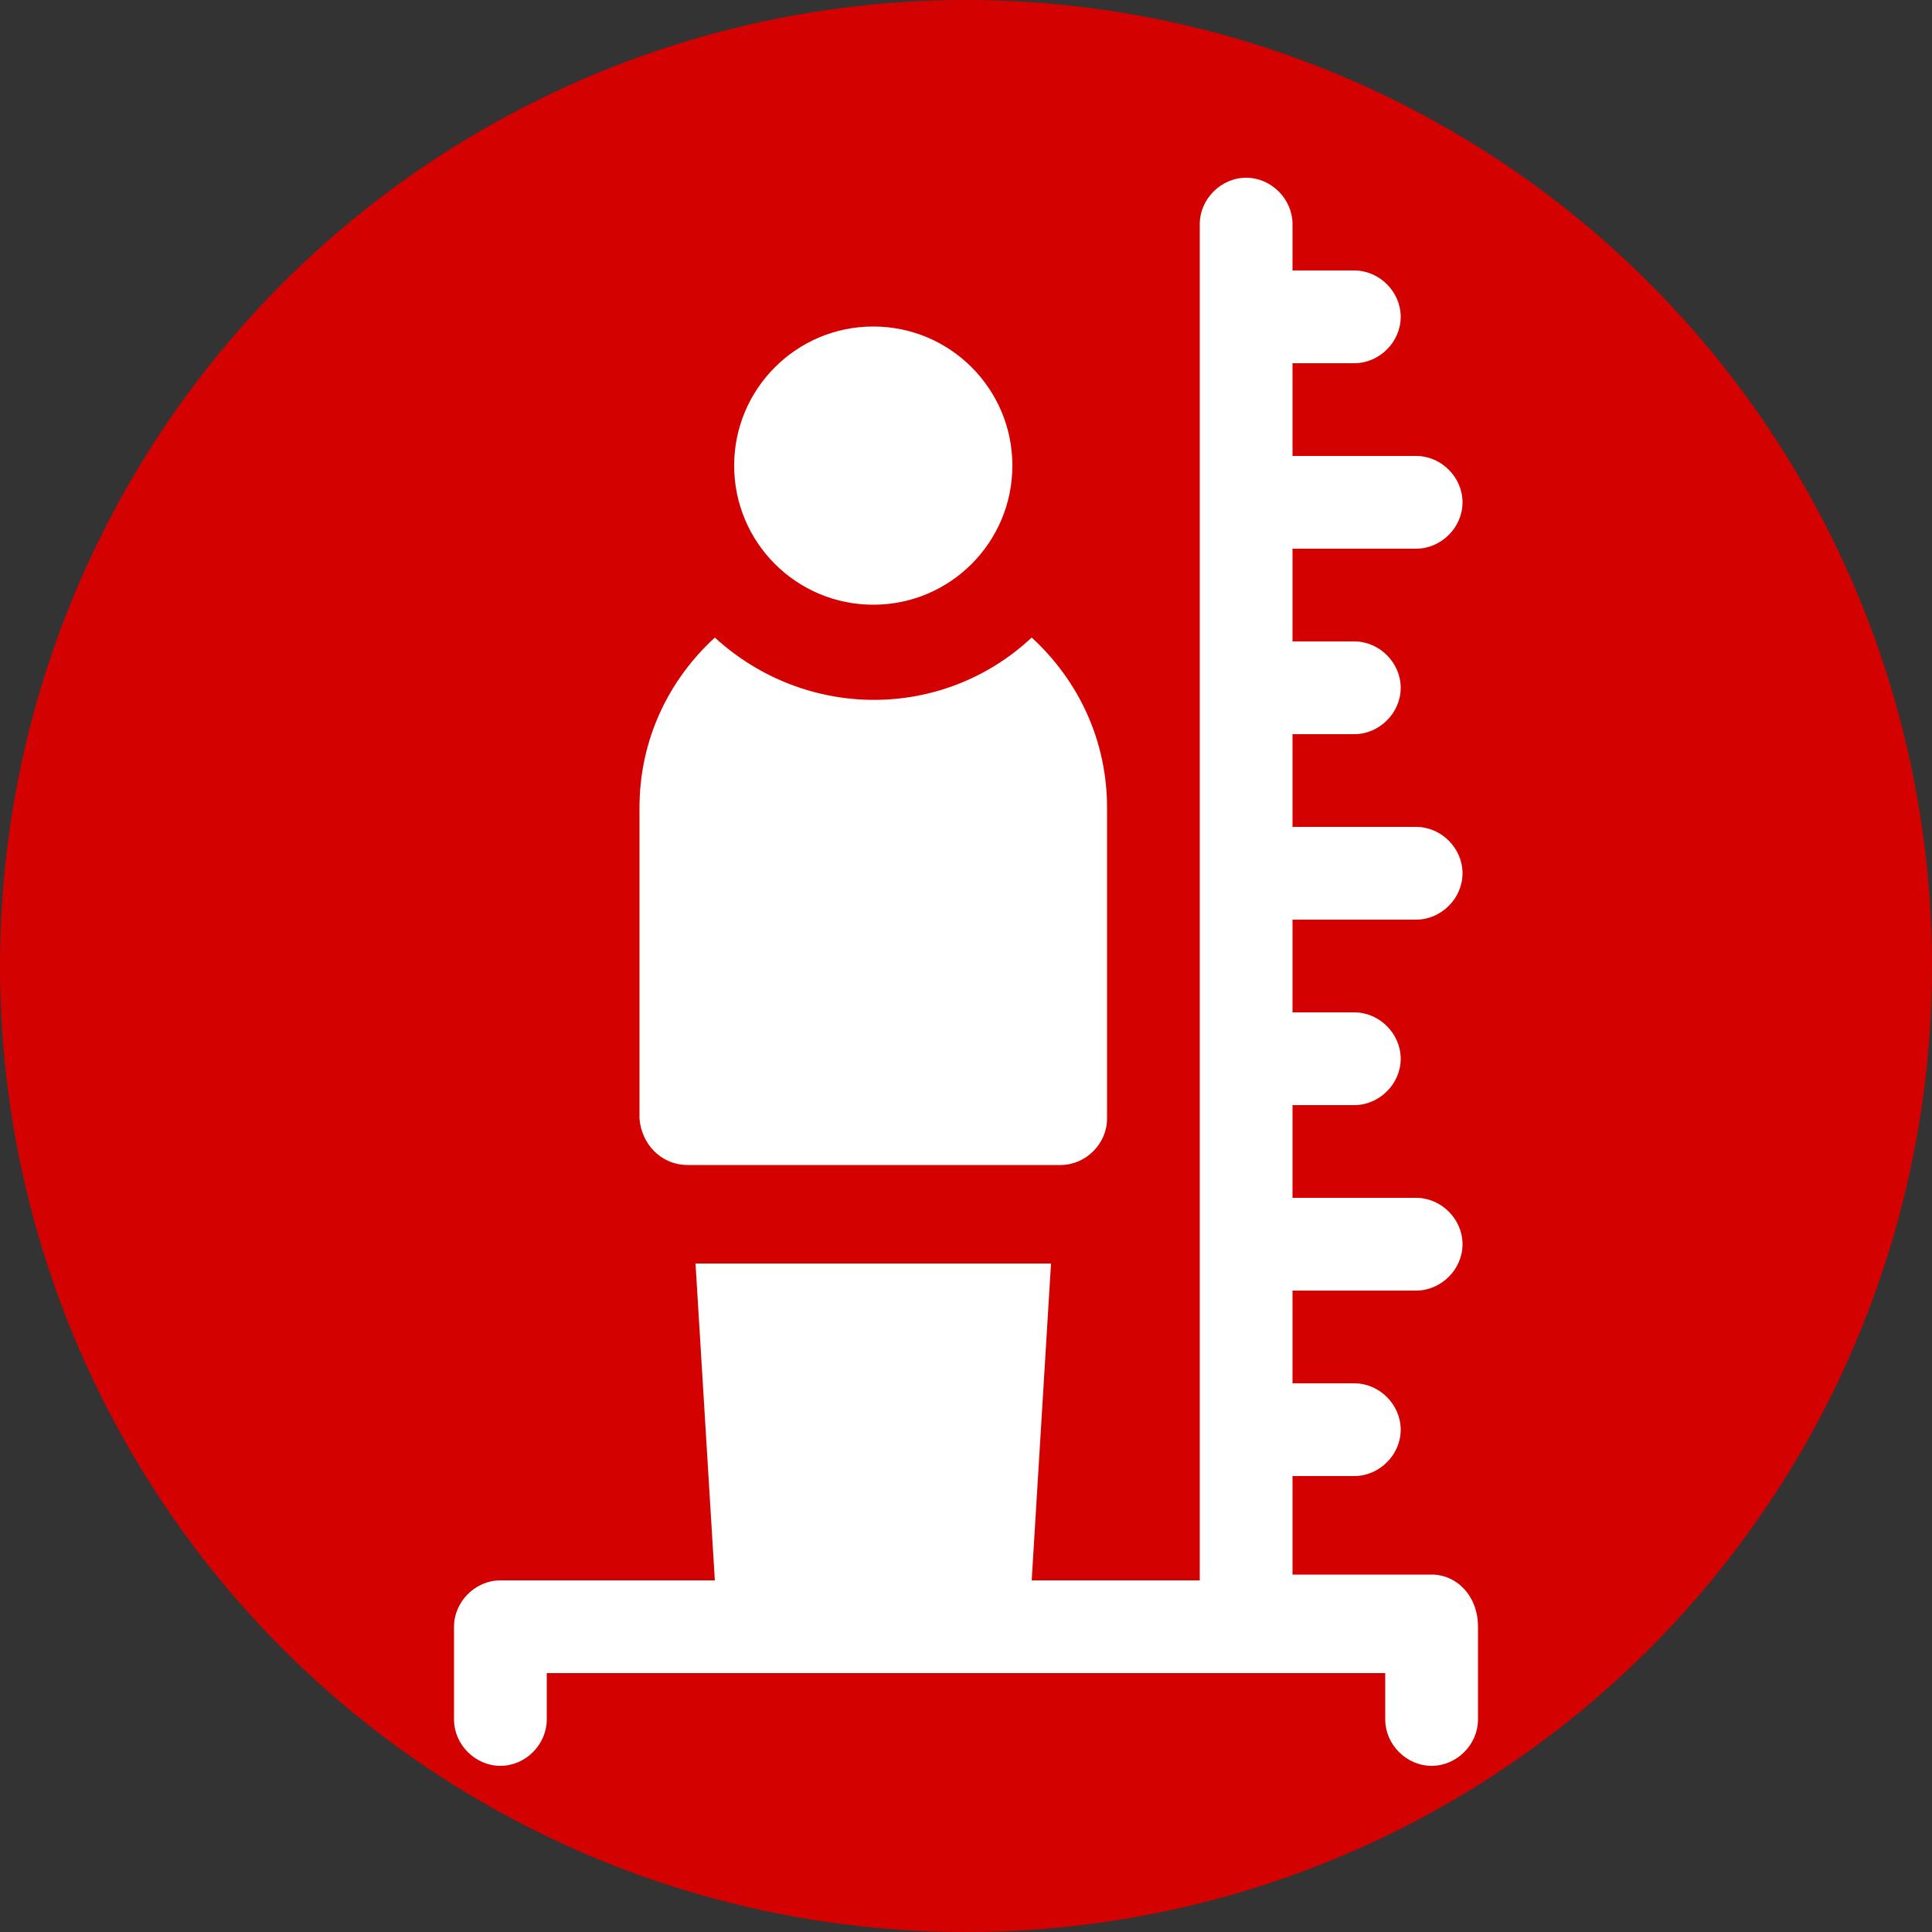 <?xml version="1.0" encoding="utf-8"?>
<!-- Generator: Adobe Illustrator 24.0.1, SVG Export Plug-In . SVG Version: 6.00 Build 0)  -->
<svg version="1.1" id="Layer_1" xmlns="http://www.w3.org/2000/svg" xmlns:xlink="http://www.w3.org/1999/xlink" x="0px" y="0px"
	 viewBox="0 0 100 100" style="enable-background:new 0 0 100 100;" xml:space="preserve">
<rect x="0" y="0" width="100" height="100" fill="#333333" stroke="none"/>
<style type="text/css">
	.st0{fill:#D40101;}
	.st1{fill:#FFFFFF;}
</style>
<circle class="st0" cx="50" cy="50" r="50"/>
<g>
	<path class="st1" d="M74.1,81.5h-7.2v-5.1h3.2c1.3,0,2.4-1.1,2.4-2.4c0-1.3-1.1-2.4-2.4-2.4h-3.2v-4.8h6.4c1.3,0,2.4-1.1,2.4-2.4
		c0-1.3-1.1-2.4-2.4-2.4h-6.4v-4.8h3.2c1.3,0,2.4-1.1,2.4-2.4c0-1.3-1.1-2.4-2.4-2.4h-3.2v-4.8h6.4c1.3,0,2.4-1.1,2.4-2.4
		c0-1.3-1.1-2.4-2.4-2.4h-6.4v-4.8h3.2c1.3,0,2.4-1.1,2.4-2.4c0-1.3-1.1-2.4-2.4-2.4h-3.2v-4.8h6.4c1.3,0,2.4-1.1,2.4-2.4
		s-1.1-2.4-2.4-2.4h-6.4v-4.8h3.2c1.3,0,2.4-1.1,2.4-2.4c0-1.3-1.1-2.4-2.4-2.4h-3.2v-2.4c0-1.3-1.1-2.4-2.4-2.4
		c-1.3,0-2.4,1.1-2.4,2.4v70.2h-8.7l1-16.4H36l1,16.4H25.9c-1.3,0-2.4,1.1-2.4,2.4v4.8c0,1.3,1.1,2.4,2.4,2.4c1.3,0,2.4-1.1,2.4-2.4
		v-2.4h43.4v2.4c0,1.3,1.1,2.4,2.4,2.4s2.4-1.1,2.4-2.4v-4.8C76.5,82.6,75.4,81.5,74.1,81.5z"/>
	<circle class="st1" cx="45.2" cy="24.1" r="7.2"/>
	<path class="st1" d="M35.6,60.3h19.3c1.3,0,2.4-1.1,2.4-2.4V41.8c0-3.5-1.5-6.6-3.9-8.8c-4.6,4.3-11.7,4.3-16.4,0
		c-2.4,2.2-3.9,5.3-3.9,8.8v16.1C33.2,59.2,34.2,60.3,35.6,60.3L35.6,60.3z"/>
</g>
</svg>

